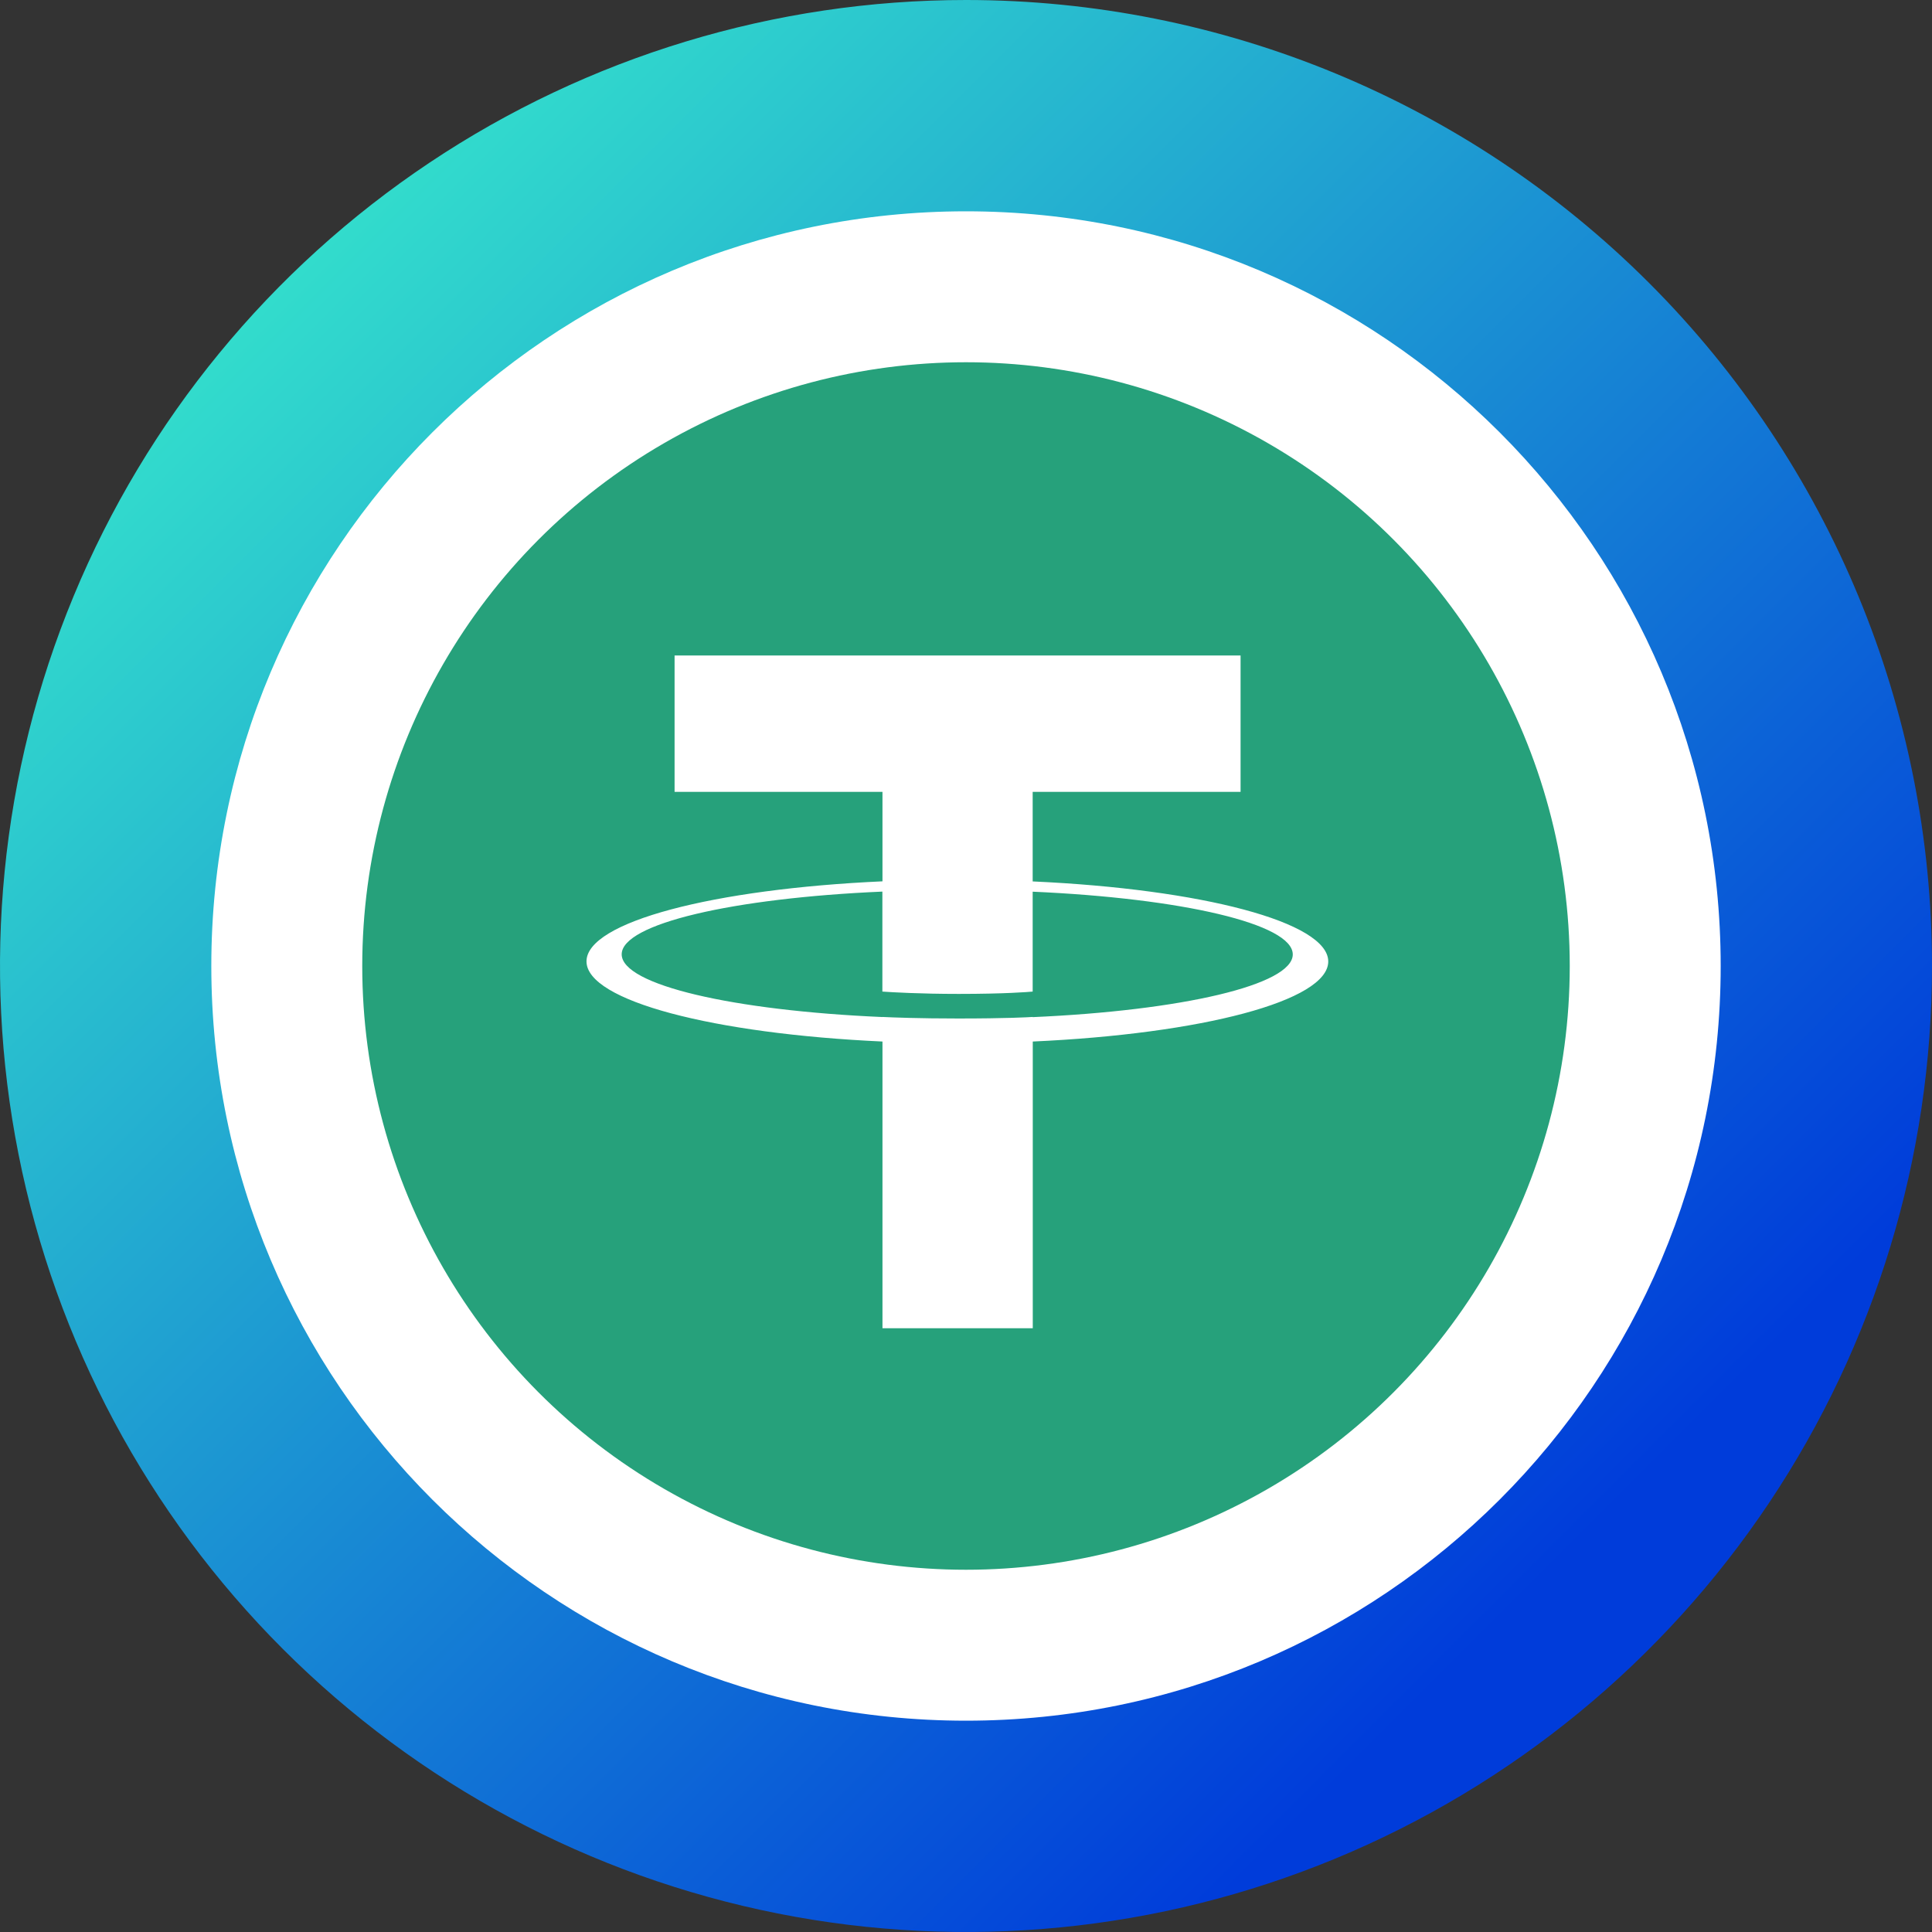 <svg width="256" height="256" viewBox="0 0 256 256" fill="none" xmlns="http://www.w3.org/2000/svg">
<rect x="0" y="0" width="256" height="256" fill="#333333" stroke="none"/>
<g clip-path="url(#clip0)">
<path d="M128 49.36C143.554 49.36 158.758 53.972 171.69 62.613C184.622 71.254 194.702 83.536 200.654 97.906C206.606 112.275 208.163 128.087 205.129 143.342C202.095 158.597 194.605 172.609 183.607 183.607C172.609 194.605 158.597 202.095 143.342 205.129C128.087 208.163 112.275 206.606 97.906 200.654C83.536 194.702 71.254 184.622 62.613 171.69C53.972 158.758 49.36 143.554 49.36 128C49.386 107.151 57.68 87.165 72.422 72.422C87.165 57.68 107.152 49.386 128 49.36ZM128 0C102.684 0 77.937 7.507 56.887 21.572C35.838 35.637 19.431 55.628 9.743 79.016C0.055 102.405 -2.479 128.142 2.46 152.972C7.398 177.801 19.589 200.609 37.49 218.51C55.392 236.411 78.199 248.602 103.029 253.541C127.858 258.479 153.595 255.945 176.984 246.257C200.372 236.569 220.363 220.162 234.428 199.113C248.493 178.064 256 153.316 256 128C256 94.052 242.514 61.495 218.51 37.49C194.505 13.486 161.948 0 128 0V0Z" fill="url(#paint0_linear)"/>
<path d="M128 228C183.228 228 228 183.228 228 128C228 72.772 183.228 28 128 28C72.772 28 28 72.772 28 128C28 183.228 72.772 228 128 228Z" fill="white"/>
<ellipse cx="128" cy="128" rx="80" ry="80" fill="#26A17B"/>
<path d="M136.834 134.763V134.751C136.274 134.789 133.383 134.956 126.948 134.956C121.804 134.956 118.196 134.815 116.919 134.751V134.763C97.134 133.904 82.377 130.518 82.377 126.452C82.377 122.399 97.147 119 116.919 118.141V131.39C118.209 131.48 121.921 131.698 127.04 131.698C133.187 131.698 136.261 131.441 136.834 131.39V118.153C156.58 119.026 171.298 122.412 171.298 126.465C171.298 130.518 156.567 133.904 136.834 134.776V134.763ZM136.834 116.781V104.929H164.382V86.857H89.385V104.929H116.932V116.781C94.543 117.794 77.714 122.155 77.714 127.388C77.714 132.621 94.555 136.982 116.932 138.008V176H136.847V138.008C159.198 136.995 176 132.634 176 127.401C176 122.181 159.198 117.807 136.847 116.794" fill="white"/>
</g>
<defs>
<linearGradient id="paint0_linear" x1="239.36" y1="239.36" x2="34.56" y2="34.56" gradientUnits="userSpaceOnUse">
<stop offset="0.159" stop-color="#003CDA"/>
<stop offset="1" stop-color="#33DFCC"/>
</linearGradient>
<clipPath id="clip0">
<path d="M0 0H256V256H0V0Z" fill="white"/>
</clipPath>
</defs>
</svg>
